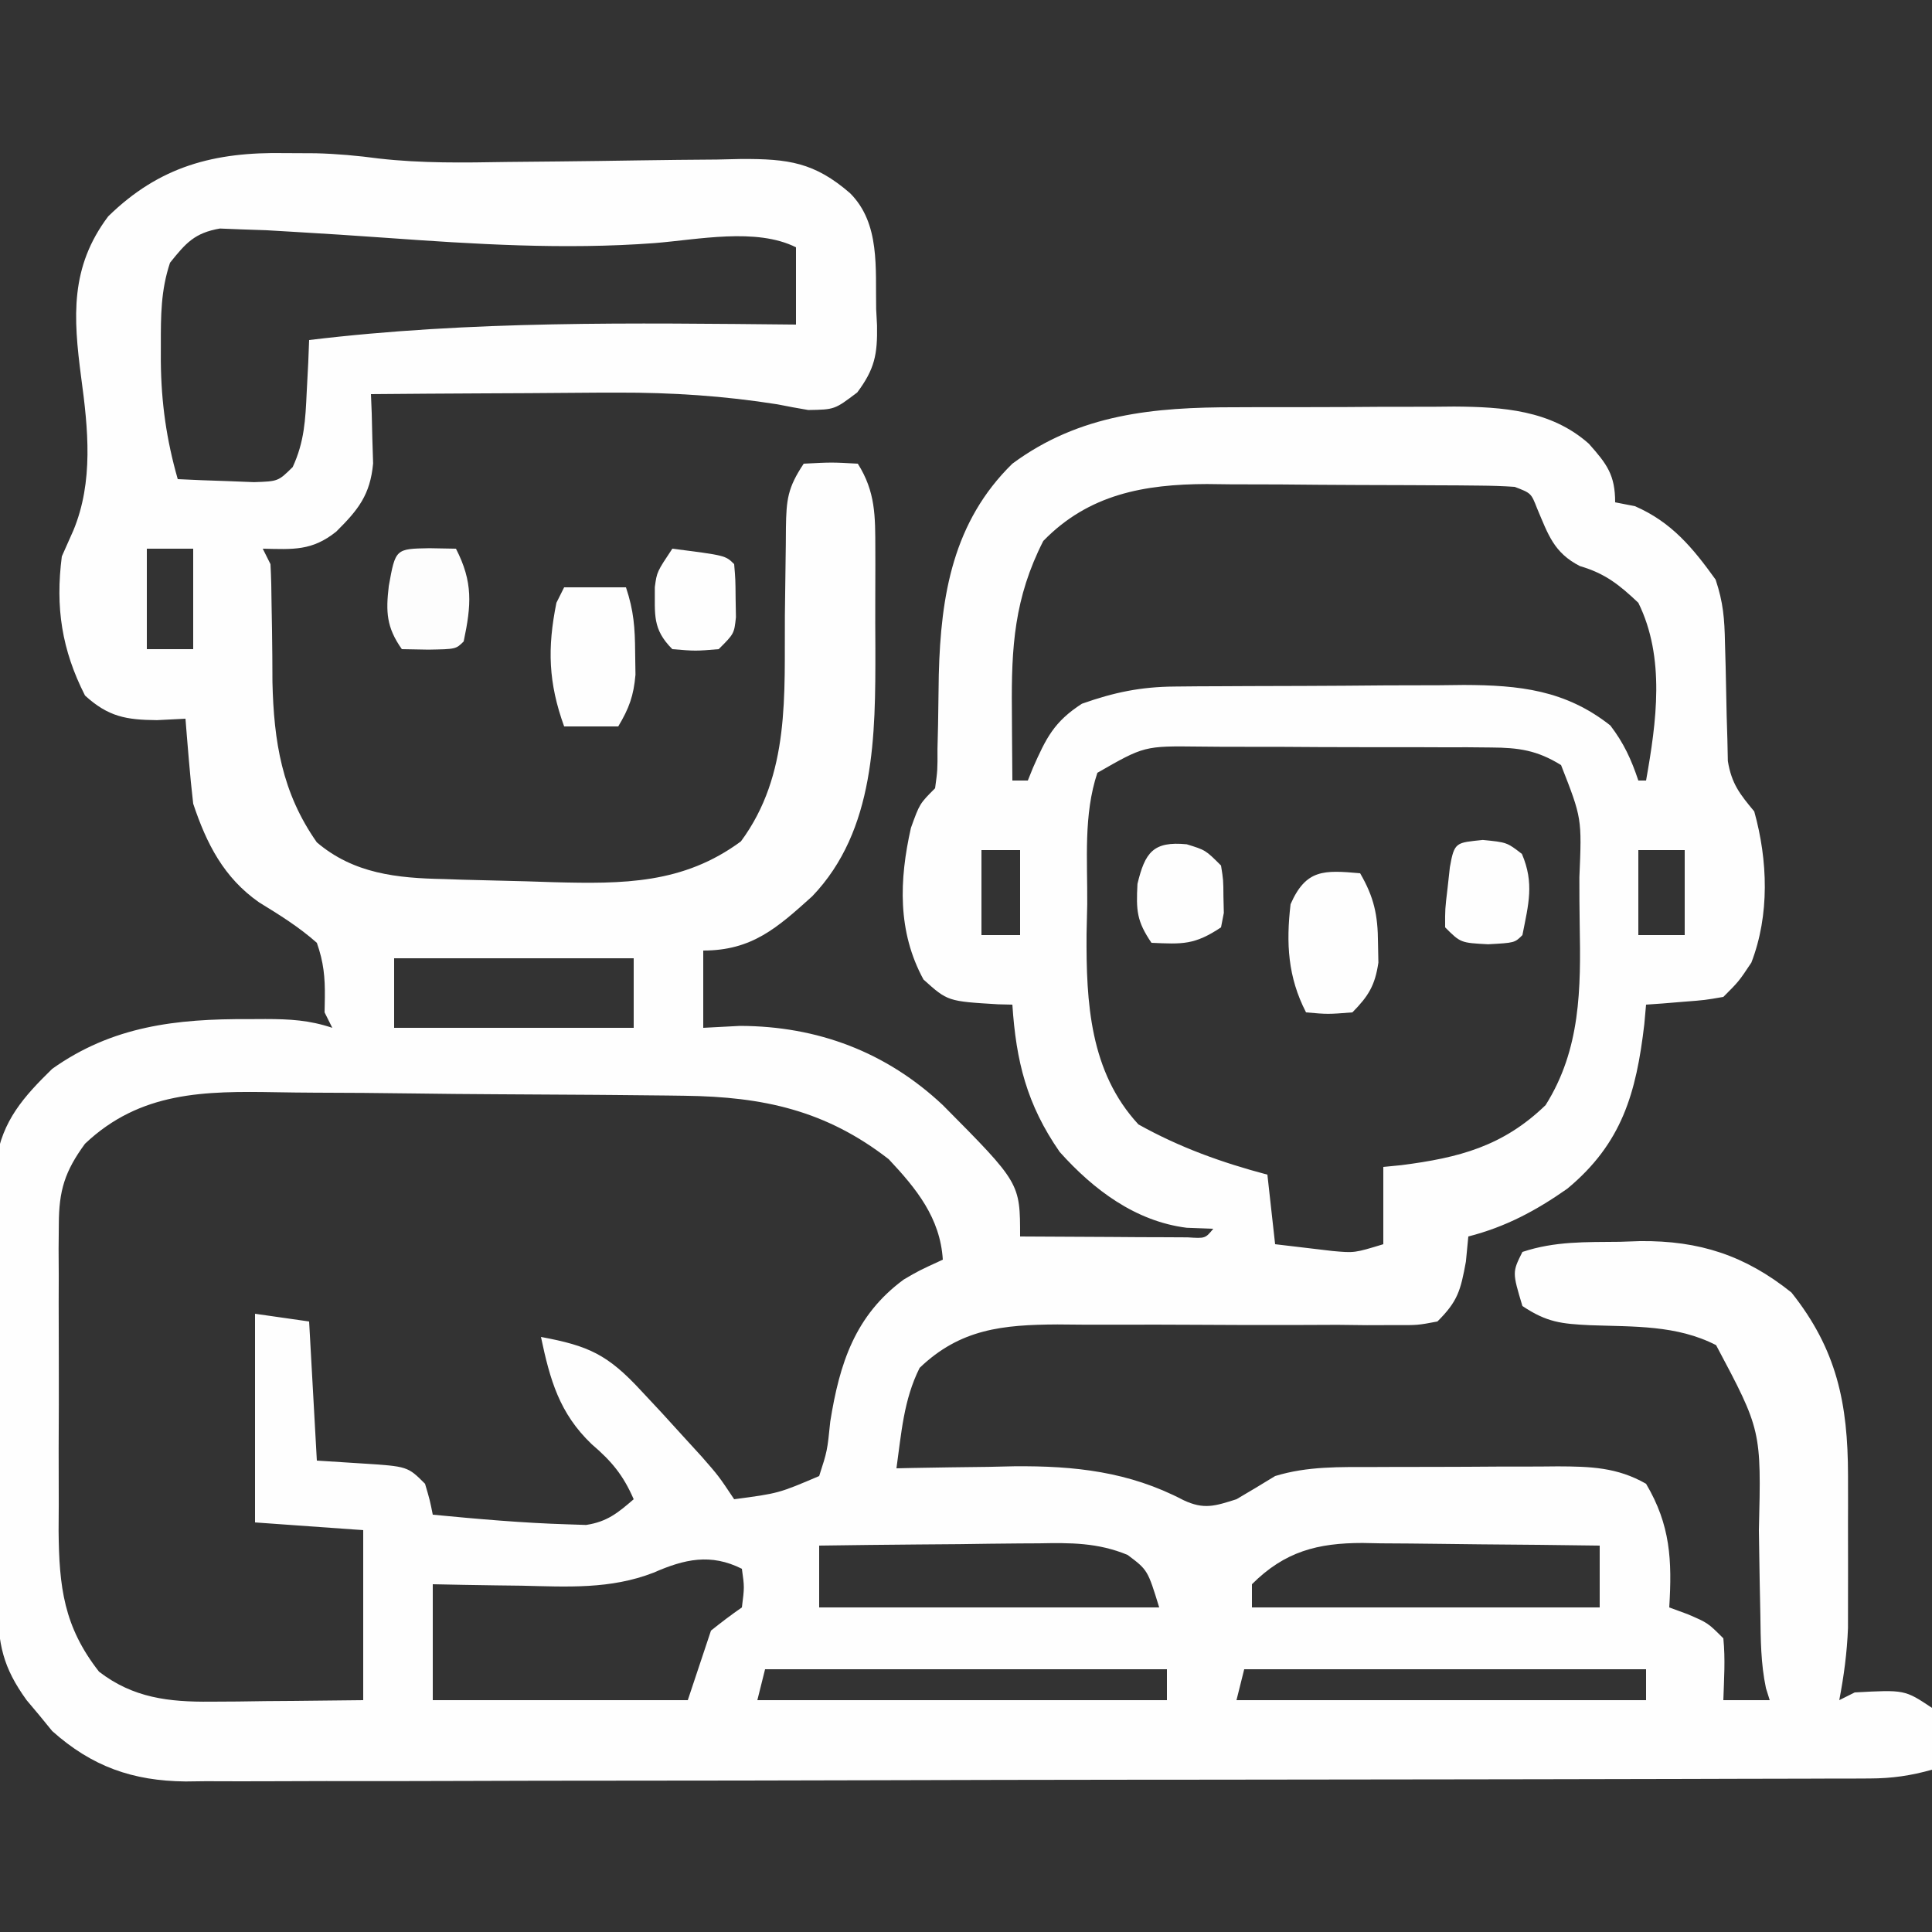 <?xml version="1.0" encoding="UTF-8"?>
<svg version="1.1" xmlns="http://www.w3.org/2000/svg" width="250" height="250">
<rect width="100%" height="100%" fill="#333333" stroke="none"/>
<path d="M0 0 C1.317 0.006 2.635 0.013 3.992 0.02 C6.751 0.091 9.423 0.335 12.158 0.701 C17.693 1.331 23.167 1.24 28.73 1.145 C30.952 1.122 33.174 1.101 35.396 1.08 C38.866 1.043 42.335 1 45.804 0.941 C49.176 0.886 52.546 0.857 55.918 0.832 C56.952 0.808 57.987 0.784 59.053 0.76 C65.104 0.738 68.504 1.179 73.125 5.188 C77.042 9.104 76.393 14.908 76.5 20.188 C76.556 21.236 76.556 21.236 76.613 22.305 C76.677 26.052 76.31 27.939 74.055 30.968 C71.125 33.188 71.125 33.188 67.711 33.243 C66.378 33.02 65.048 32.773 63.723 32.508 C56.793 31.41 50.074 30.974 43.059 30.992 C42.119 30.994 41.179 30.996 40.21 30.998 C37.328 31.012 34.445 31.037 31.562 31.062 C29.568 31.073 27.574 31.082 25.58 31.09 C20.762 31.112 15.943 31.146 11.125 31.188 C11.175 32.414 11.175 32.414 11.226 33.665 C11.252 34.741 11.278 35.817 11.305 36.926 C11.355 38.524 11.355 38.524 11.406 40.154 C11.028 44.236 9.471 46.163 6.633 48.98 C3.493 51.494 1.056 51.273 -2.875 51.188 C-2.545 51.847 -2.215 52.508 -1.875 53.188 C-1.781 54.945 -1.743 56.705 -1.734 58.465 C-1.715 59.537 -1.696 60.609 -1.676 61.713 C-1.642 63.952 -1.624 66.192 -1.621 68.432 C-1.447 76.128 -0.389 82.773 4.125 89.188 C8.895 93.247 14.506 93.822 20.562 93.938 C21.335 93.964 22.107 93.991 22.902 94.019 C24.508 94.069 26.115 94.109 27.722 94.141 C30.068 94.186 32.412 94.264 34.758 94.344 C43.736 94.579 51.535 94.58 59 89.062 C65.402 80.4 64.605 70.07 64.688 59.812 C64.711 57.478 64.739 55.145 64.779 52.811 C64.804 51.368 64.818 49.924 64.823 48.48 C64.88 44.831 65.043 43.311 67.125 40.188 C70.75 40 70.75 40 74.125 40.188 C76.428 43.841 76.383 46.968 76.391 51.227 C76.393 51.907 76.394 52.588 76.396 53.29 C76.398 54.731 76.394 56.171 76.386 57.612 C76.375 59.784 76.386 61.956 76.398 64.129 C76.41 75.273 76.412 87.629 68.227 96.168 C63.687 100.261 60.416 103.188 54.125 103.188 C54.125 106.487 54.125 109.787 54.125 113.188 C56.476 113.064 56.476 113.064 58.875 112.938 C68.912 112.963 77.806 116.31 85.125 123.188 C95.125 133.268 95.125 133.268 95.125 140.188 C99.104 140.216 103.083 140.234 107.062 140.25 C108.199 140.258 109.335 140.267 110.506 140.275 C111.585 140.279 112.665 140.282 113.777 140.285 C114.778 140.29 115.778 140.296 116.808 140.301 C119.087 140.449 119.087 140.449 120.125 139.188 C118.991 139.146 117.856 139.105 116.688 139.062 C110.057 138.228 104.637 134.15 100.25 129.25 C95.982 123.099 94.607 117.51 94.125 110.188 C93.22 110.166 93.22 110.166 92.297 110.145 C85.755 109.754 85.755 109.754 82.625 106.938 C79.245 100.74 79.477 94.056 81 87.312 C82.125 84.188 82.125 84.188 84.125 82.188 C84.447 79.83 84.447 79.83 84.434 77.094 C84.459 76.062 84.484 75.031 84.51 73.969 C84.544 71.813 84.576 69.656 84.604 67.5 C84.866 57.168 86.467 47.679 94.125 40.188 C102.835 33.741 112.466 32.877 123.004 32.887 C124.015 32.882 125.027 32.878 126.069 32.874 C128.194 32.868 130.32 32.867 132.445 32.872 C135.682 32.875 138.918 32.851 142.154 32.826 C144.229 32.824 146.304 32.823 148.379 32.824 C149.337 32.815 150.296 32.806 151.284 32.796 C157.536 32.839 163.807 33.241 168.72 37.604 C171.045 40.224 172.125 41.622 172.125 45.188 C172.971 45.352 173.816 45.517 174.688 45.688 C179.416 47.751 182.142 51.038 185.125 55.188 C186.118 58.167 186.277 60.256 186.336 63.371 C186.364 64.381 186.393 65.391 186.422 66.432 C186.474 68.556 186.518 70.681 186.555 72.807 C186.601 74.324 186.601 74.324 186.648 75.871 C186.668 76.795 186.688 77.718 186.708 78.67 C187.195 81.608 188.245 82.926 190.125 85.188 C191.893 91.53 192.122 98.605 189.75 104.75 C188.125 107.188 188.125 107.188 186.125 109.188 C183.742 109.602 183.742 109.602 181 109.812 C179.635 109.925 179.635 109.925 178.242 110.039 C177.544 110.088 176.845 110.137 176.125 110.188 C176.013 111.439 176.013 111.439 175.898 112.715 C174.857 121.631 173.007 128.136 165.941 134 C161.884 136.846 157.964 138.947 153.125 140.188 C153.022 141.26 152.919 142.333 152.812 143.438 C152.126 147.182 151.763 148.57 149.125 151.188 C146.578 151.673 146.578 151.673 143.495 151.654 C142.34 151.658 141.185 151.661 139.995 151.665 C138.745 151.65 137.495 151.636 136.207 151.621 C134.241 151.628 132.276 151.635 130.31 151.644 C126.156 151.657 122.003 151.636 117.85 151.614 C114.439 151.596 111.03 151.587 107.62 151.604 C105.063 151.615 102.506 151.605 99.95 151.571 C92.898 151.612 87.398 152.132 82.125 157.188 C80.051 161.335 79.767 165.624 79.125 170.188 C80.182 170.164 80.182 170.164 81.261 170.14 C84.507 170.077 87.753 170.038 91 170 C92.109 169.975 93.217 169.95 94.359 169.924 C102.203 169.855 109.217 170.617 116.25 174.3 C118.918 175.563 120.346 175.069 123.125 174.188 C124.802 173.206 126.47 172.206 128.125 171.188 C132.322 169.899 136.519 170.025 140.871 170.02 C141.719 170.016 142.567 170.013 143.441 170.009 C145.232 170.004 147.024 170.002 148.815 170.002 C151.549 170 154.283 169.982 157.018 169.963 C158.76 169.96 160.503 169.958 162.246 169.957 C163.061 169.95 163.876 169.943 164.715 169.935 C168.913 169.952 172.383 170.047 176.125 172.188 C179.286 177.528 179.499 182.078 179.125 188.188 C179.909 188.476 180.692 188.765 181.5 189.062 C184.125 190.188 184.125 190.188 186.125 192.188 C186.395 194.876 186.212 197.479 186.125 200.188 C188.105 200.188 190.085 200.188 192.125 200.188 C191.964 199.674 191.804 199.161 191.638 198.632 C190.964 195.423 190.959 192.357 190.914 189.078 C190.886 187.669 190.857 186.26 190.828 184.852 C190.787 182.649 190.75 180.446 190.724 178.243 C191.042 165.261 191.042 165.261 185.188 154.25 C180.086 151.622 174.498 151.876 168.881 151.67 C165.153 151.486 163.299 151.303 160.125 149.188 C158.812 144.812 158.812 144.812 160.125 142.188 C164.336 140.784 168.338 140.923 172.75 140.875 C173.615 140.846 174.48 140.817 175.371 140.787 C183.027 140.713 188.936 142.636 194.938 147.438 C200.799 154.806 202.249 161.774 202.258 171.125 C202.259 172.432 202.26 173.739 202.262 175.086 C202.26 175.76 202.258 176.434 202.255 177.128 C202.25 179.182 202.255 181.235 202.262 183.289 C202.26 185.25 202.26 185.25 202.258 187.25 C202.257 188.437 202.256 189.624 202.254 190.848 C202.13 194.046 201.727 197.047 201.125 200.188 C201.785 199.857 202.445 199.528 203.125 199.188 C209.596 198.835 209.596 198.835 213.125 201.188 C213.533 203.9 213.258 206.431 213.125 209.188 C210.376 209.961 207.931 210.314 205.079 210.322 C204.278 210.326 203.477 210.331 202.652 210.335 C201.778 210.335 200.904 210.335 200.004 210.335 C199.071 210.338 198.138 210.342 197.177 210.346 C194.044 210.357 190.91 210.361 187.776 210.365 C185.533 210.371 183.289 210.377 181.045 210.384 C174.944 210.402 168.842 210.412 162.741 210.421 C158.93 210.426 155.119 210.432 151.307 210.438 C140.751 210.455 130.194 210.47 119.637 210.477 C116.899 210.479 114.161 210.481 111.423 210.483 C110.403 210.483 110.403 210.483 109.361 210.484 C98.338 210.492 87.315 210.518 76.292 210.55 C64.969 210.583 53.647 210.601 42.324 210.605 C35.968 210.607 29.614 210.616 23.258 210.641 C17.28 210.664 11.301 210.669 5.323 210.658 C3.13 210.658 0.937 210.664 -1.256 210.678 C-4.253 210.695 -7.249 210.688 -10.246 210.675 C-11.111 210.686 -11.976 210.697 -12.867 210.708 C-19.719 210.636 -24.968 208.78 -30.117 204.188 C-30.656 203.528 -31.195 202.868 -31.75 202.188 C-32.304 201.528 -32.859 200.868 -33.43 200.188 C-36.503 195.935 -37.131 192.967 -37.166 187.678 C-37.172 187.034 -37.179 186.389 -37.186 185.725 C-37.205 183.601 -37.209 181.476 -37.211 179.352 C-37.217 177.869 -37.224 176.387 -37.231 174.905 C-37.243 171.8 -37.247 168.695 -37.246 165.59 C-37.245 161.62 -37.273 157.65 -37.307 153.68 C-37.329 150.619 -37.333 147.558 -37.332 144.497 C-37.335 143.034 -37.344 141.571 -37.359 140.108 C-37.379 138.057 -37.373 136.007 -37.361 133.956 C-37.364 132.791 -37.367 131.626 -37.369 130.426 C-36.571 125.199 -33.828 122.119 -30.125 118.5 C-22.345 112.964 -14.09 112.011 -4.688 112.062 C-3.977 112.059 -3.266 112.055 -2.533 112.051 C0.621 112.057 3.112 112.183 6.125 113.188 C5.795 112.528 5.465 111.868 5.125 111.188 C5.137 110.555 5.148 109.922 5.16 109.27 C5.192 106.63 5.004 104.689 4.125 102.188 C1.779 100.114 -0.689 98.586 -3.355 96.949 C-7.913 93.763 -10.148 89.367 -11.875 84.188 C-12.097 82.295 -12.281 80.399 -12.438 78.5 C-12.563 77.009 -12.563 77.009 -12.691 75.488 C-12.752 74.729 -12.813 73.97 -12.875 73.188 C-14.7 73.28 -14.7 73.28 -16.562 73.375 C-20.523 73.34 -22.854 72.95 -25.875 70.188 C-28.882 64.278 -29.725 58.781 -28.875 52.188 C-28.38 51.074 -27.885 49.96 -27.375 48.812 C-24.766 42.508 -25.467 35.678 -26.375 29 C-27.399 21.191 -27.815 14.76 -22.875 8.188 C-16.25 1.706 -9.184 -0.169 0 0 Z M-14.875 14.188 C-16.072 17.777 -16.066 21.075 -16.062 24.812 C-16.063 25.527 -16.064 26.242 -16.064 26.979 C-16.011 32.298 -15.342 37.054 -13.875 42.188 C-11.772 42.296 -9.667 42.373 -7.562 42.438 C-6.391 42.484 -5.219 42.53 -4.012 42.578 C-0.876 42.474 -0.876 42.474 1 40.625 C2.509 37.355 2.646 34.526 2.812 30.938 C2.878 29.674 2.944 28.411 3.012 27.109 C3.049 26.145 3.086 25.181 3.125 24.188 C24.097 21.656 45.04 21.985 66.125 22.188 C66.125 18.887 66.125 15.588 66.125 12.188 C60.978 9.614 53.441 11.199 47.811 11.645 C36.117 12.517 24.569 11.786 12.9 10.95 C8.977 10.669 5.052 10.417 1.125 10.188 C-0.039 10.119 -1.203 10.051 -2.402 9.98 C-3.998 9.926 -3.998 9.926 -5.625 9.871 C-6.548 9.834 -7.471 9.797 -8.422 9.76 C-11.694 10.33 -12.829 11.63 -14.875 14.188 Z M98.125 50.188 C94.374 57.556 93.984 63.914 94.062 72 C94.067 72.884 94.072 73.767 94.076 74.678 C94.088 76.848 94.106 79.018 94.125 81.188 C94.785 81.188 95.445 81.188 96.125 81.188 C96.344 80.645 96.563 80.102 96.789 79.543 C98.494 75.696 99.51 73.585 103.125 71.25 C107.277 69.78 110.721 69.061 115.134 69.026 C116.626 69.012 116.626 69.012 118.149 68.997 C119.753 68.991 119.753 68.991 121.391 68.984 C122.498 68.979 123.605 68.973 124.746 68.967 C127.09 68.958 129.433 68.951 131.777 68.947 C135.348 68.938 138.918 68.907 142.488 68.875 C144.768 68.868 147.048 68.863 149.328 68.859 C150.921 68.841 150.921 68.841 152.545 68.822 C159.712 68.843 165.684 69.471 171.5 74.062 C173.248 76.348 174.218 78.466 175.125 81.188 C175.455 81.188 175.785 81.188 176.125 81.188 C177.476 73.587 178.629 65.304 175.125 58.188 C172.662 55.858 170.829 54.393 167.562 53.438 C164.184 51.705 163.468 49.374 162.02 45.965 C161.254 44.003 161.254 44.003 159.125 43.188 C157.626 43.083 156.122 43.039 154.619 43.026 C153.684 43.017 152.749 43.007 151.785 42.997 C150.771 42.993 149.756 42.989 148.711 42.984 C147.146 42.976 147.146 42.976 145.548 42.967 C143.334 42.958 141.12 42.951 138.906 42.947 C135.535 42.938 132.164 42.907 128.793 42.875 C126.641 42.868 124.488 42.863 122.336 42.859 C121.334 42.847 120.331 42.835 119.298 42.822 C111.214 42.847 104.014 44.13 98.125 50.188 Z M-17.875 51.188 C-17.875 55.477 -17.875 59.767 -17.875 64.188 C-15.895 64.188 -13.915 64.188 -11.875 64.188 C-11.875 59.898 -11.875 55.608 -11.875 51.188 C-13.855 51.188 -15.835 51.188 -17.875 51.188 Z M105.125 80.188 C103.31 85.632 103.855 91.49 103.812 97.188 C103.783 98.465 103.754 99.742 103.725 101.059 C103.666 109.912 104.151 118.892 110.438 125.688 C115.801 128.681 121.22 130.621 127.125 132.188 C127.455 135.157 127.785 138.127 128.125 141.188 C129.707 141.384 131.291 141.569 132.875 141.75 C133.757 141.854 134.638 141.959 135.547 142.066 C138.394 142.324 138.394 142.324 142.125 141.188 C142.125 137.887 142.125 134.588 142.125 131.188 C142.887 131.113 143.649 131.038 144.434 130.961 C151.917 130.008 157.622 128.516 163.125 123.188 C167.672 115.968 167.692 108.128 167.537 99.835 C167.5 97.795 167.496 95.756 167.496 93.715 C167.822 86.068 167.822 86.068 165.125 79.188 C162.04 77.278 159.666 76.932 156.069 76.913 C155.064 76.903 154.059 76.894 153.024 76.884 C151.405 76.885 151.405 76.885 149.754 76.887 C148.082 76.88 148.082 76.88 146.377 76.874 C144.021 76.868 141.664 76.867 139.308 76.872 C135.705 76.875 132.102 76.852 128.498 76.826 C126.208 76.824 123.919 76.823 121.629 76.824 C120.013 76.81 120.013 76.81 118.365 76.796 C111.192 76.71 111.192 76.71 105.125 80.188 Z M90.125 90.188 C90.125 93.817 90.125 97.448 90.125 101.188 C91.775 101.188 93.425 101.188 95.125 101.188 C95.125 97.558 95.125 93.927 95.125 90.188 C93.475 90.188 91.825 90.188 90.125 90.188 Z M175.125 90.188 C175.125 93.817 175.125 97.448 175.125 101.188 C177.105 101.188 179.085 101.188 181.125 101.188 C181.125 97.558 181.125 93.927 181.125 90.188 C179.145 90.188 177.165 90.188 175.125 90.188 Z M14.125 104.188 C14.125 107.157 14.125 110.127 14.125 113.188 C24.355 113.188 34.585 113.188 45.125 113.188 C45.125 110.218 45.125 107.248 45.125 104.188 C34.895 104.188 24.665 104.188 14.125 104.188 Z M-25.875 128.188 C-28.479 131.744 -29.252 134.219 -29.263 138.601 C-29.273 139.659 -29.282 140.717 -29.292 141.808 C-29.286 142.941 -29.28 144.074 -29.273 145.242 C-29.276 146.417 -29.279 147.592 -29.282 148.803 C-29.284 151.286 -29.279 153.769 -29.266 156.251 C-29.25 160.042 -29.266 163.831 -29.285 167.621 C-29.283 170.036 -29.279 172.452 -29.273 174.867 C-29.28 175.997 -29.286 177.126 -29.292 178.29 C-29.228 185.515 -28.631 190.671 -24.062 196.5 C-19.66 199.897 -15.034 200.437 -9.602 200.383 C-8.448 200.376 -7.294 200.37 -6.105 200.363 C-4.916 200.347 -3.726 200.33 -2.5 200.312 C-0.68 200.299 -0.68 200.299 1.176 200.285 C4.159 200.262 7.142 200.226 10.125 200.188 C10.125 192.928 10.125 185.667 10.125 178.188 C3.195 177.692 3.195 177.692 -3.875 177.188 C-3.875 168.278 -3.875 159.368 -3.875 150.188 C-1.565 150.518 0.745 150.847 3.125 151.188 C3.62 160.097 3.62 160.097 4.125 169.188 C7.033 169.373 7.033 169.373 10 169.562 C15.875 169.938 15.875 169.938 18.125 172.188 C18.75 174.312 18.75 174.312 19.125 176.188 C24.948 176.748 30.776 177.263 36.625 177.438 C37.398 177.463 38.172 177.489 38.969 177.516 C41.687 177.102 43.07 175.963 45.125 174.188 C43.761 171.052 42.27 169.273 39.688 167.062 C35.501 163.059 34.299 158.746 33.125 153.188 C39.307 154.34 41.758 155.453 46.125 160.188 C46.985 161.108 47.845 162.028 48.73 162.977 C49.583 163.912 50.435 164.848 51.312 165.812 C52.172 166.754 53.032 167.695 53.918 168.664 C56.125 171.188 56.125 171.188 58.125 174.188 C63.87 173.427 63.87 173.427 69.125 171.188 C70.174 167.943 70.174 167.943 70.562 164.125 C71.759 156.644 73.756 150.399 80.07 145.758 C82 144.625 82 144.625 85.125 143.188 C84.787 137.781 81.711 134.006 78.125 130.188 C70.005 123.876 61.885 122.104 51.718 121.979 C51.001 121.969 50.285 121.959 49.547 121.949 C47.193 121.919 44.839 121.898 42.484 121.879 C41.675 121.872 40.865 121.866 40.031 121.859 C35.747 121.826 31.463 121.802 27.178 121.782 C23.65 121.765 20.122 121.73 16.593 121.68 C12.313 121.619 8.034 121.589 3.754 121.579 C2.132 121.571 0.51 121.552 -1.111 121.523 C-10.381 121.363 -18.717 121.403 -25.875 128.188 Z M69.125 180.188 C69.125 182.827 69.125 185.468 69.125 188.188 C83.645 188.188 98.165 188.188 113.125 188.188 C111.635 183.346 111.635 183.346 109.036 181.393 C105.182 179.797 101.641 179.814 97.543 179.895 C96.729 179.899 95.915 179.903 95.076 179.907 C92.488 179.924 89.9 179.962 87.312 180 C85.553 180.015 83.793 180.029 82.033 180.041 C77.73 180.074 73.428 180.126 69.125 180.188 Z M125.125 185.188 C125.125 186.178 125.125 187.167 125.125 188.188 C139.975 188.188 154.825 188.188 170.125 188.188 C170.125 185.548 170.125 182.907 170.125 180.188 C164.966 180.113 159.806 180.059 154.646 180.023 C152.893 180.008 151.139 179.987 149.386 179.961 C146.859 179.925 144.332 179.908 141.805 179.895 C141.026 179.879 140.248 179.864 139.446 179.848 C133.645 179.846 129.372 180.94 125.125 185.188 Z M47.695 183.691 C42.107 185.86 36.537 185.513 30.625 185.375 C28.962 185.355 28.962 185.355 27.266 185.334 C24.552 185.299 21.838 185.245 19.125 185.188 C19.125 190.137 19.125 195.088 19.125 200.188 C30.015 200.188 40.905 200.188 52.125 200.188 C53.115 197.218 54.105 194.248 55.125 191.188 C56.426 190.146 57.753 189.134 59.125 188.188 C59.459 185.561 59.459 185.561 59.125 183.188 C55.086 181.168 51.718 181.927 47.695 183.691 Z M62.125 196.188 C61.795 197.507 61.465 198.827 61.125 200.188 C78.615 200.188 96.105 200.188 114.125 200.188 C114.125 198.868 114.125 197.548 114.125 196.188 C96.965 196.188 79.805 196.188 62.125 196.188 Z M124.125 196.188 C123.795 197.507 123.465 198.827 123.125 200.188 C140.615 200.188 158.105 200.188 176.125 200.188 C176.125 198.868 176.125 197.548 176.125 196.188 C158.965 196.188 141.805 196.188 124.125 196.188 Z " fill="#FEFEFE" transform="translate(36.875,19.812)"/>
<path d="M0 0 C2.64 0 5.28 0 8 0 C9.017 3.051 9.166 5.242 9.188 8.438 C9.202 9.385 9.216 10.332 9.23 11.309 C8.996 14.045 8.397 15.664 7 18 C4.69 18 2.38 18 0 18 C-2.04 12.36 -2.187 7.888 -1 2 C-0.67 1.34 -0.34 0.68 0 0 Z " fill="#FEFEFE" transform="translate(73,76)"/>
<path d="M0 0 C1.801 3.1 2.296 5.425 2.312 9 C2.329 9.846 2.346 10.691 2.363 11.562 C1.923 14.517 1.088 15.883 -1 18 C-4.188 18.25 -4.188 18.25 -7 18 C-9.361 13.426 -9.592 9.035 -9 4 C-7.004 -0.546 -4.686 -0.416 0 0 Z " fill="#FEFEFE" transform="translate(176,113)"/>
<path d="M0 0 C1.134 0.021 2.269 0.041 3.438 0.062 C5.664 4.384 5.433 7.355 4.438 12.062 C3.438 13.062 3.438 13.062 -0.125 13.125 C-1.259 13.104 -2.394 13.084 -3.562 13.062 C-5.568 10.232 -5.645 8.206 -5.25 4.875 C-4.385 0.077 -4.385 0.077 0 0 Z " fill="#FDFDFD" transform="translate(55.562,70.938)"/>
<path d="M0 0 C3.125 0.312 3.125 0.312 5.062 1.812 C6.676 5.609 5.917 8.288 5.125 12.312 C4.125 13.312 4.125 13.312 0.688 13.5 C-2.875 13.312 -2.875 13.312 -4.875 11.312 C-4.887 8.965 -4.887 8.965 -4.562 6.25 C-4.463 5.352 -4.364 4.453 -4.262 3.527 C-3.683 0.212 -3.442 0.374 0 0 Z " fill="#FEFEFE" transform="translate(191.875,108.688)"/>
<path d="M0 0 C2.438 0.75 2.438 0.75 4.438 2.75 C4.738 4.625 4.738 4.625 4.75 6.75 C4.767 7.451 4.784 8.152 4.801 8.875 C4.621 9.803 4.621 9.803 4.438 10.75 C1.002 13.04 -0.548 12.928 -4.562 12.75 C-6.466 9.95 -6.554 8.592 -6.375 5.125 C-5.397 1.064 -4.346 -0.424 0 0 Z " fill="#FEFEFE" transform="translate(153.562,109.25)"/>
<path d="M0 0 C6.875 0.875 6.875 0.875 8 2 C8.168 3.996 8.168 3.996 8.188 6.438 C8.202 7.241 8.216 8.044 8.23 8.871 C8 11 8 11 6 13 C3 13.25 3 13.25 0 13 C-2.607 10.393 -2.239 8.527 -2.266 4.973 C-2 3 -2 3 0 0 Z " fill="#FEFEFE" transform="translate(87,71)"/>
</svg>
